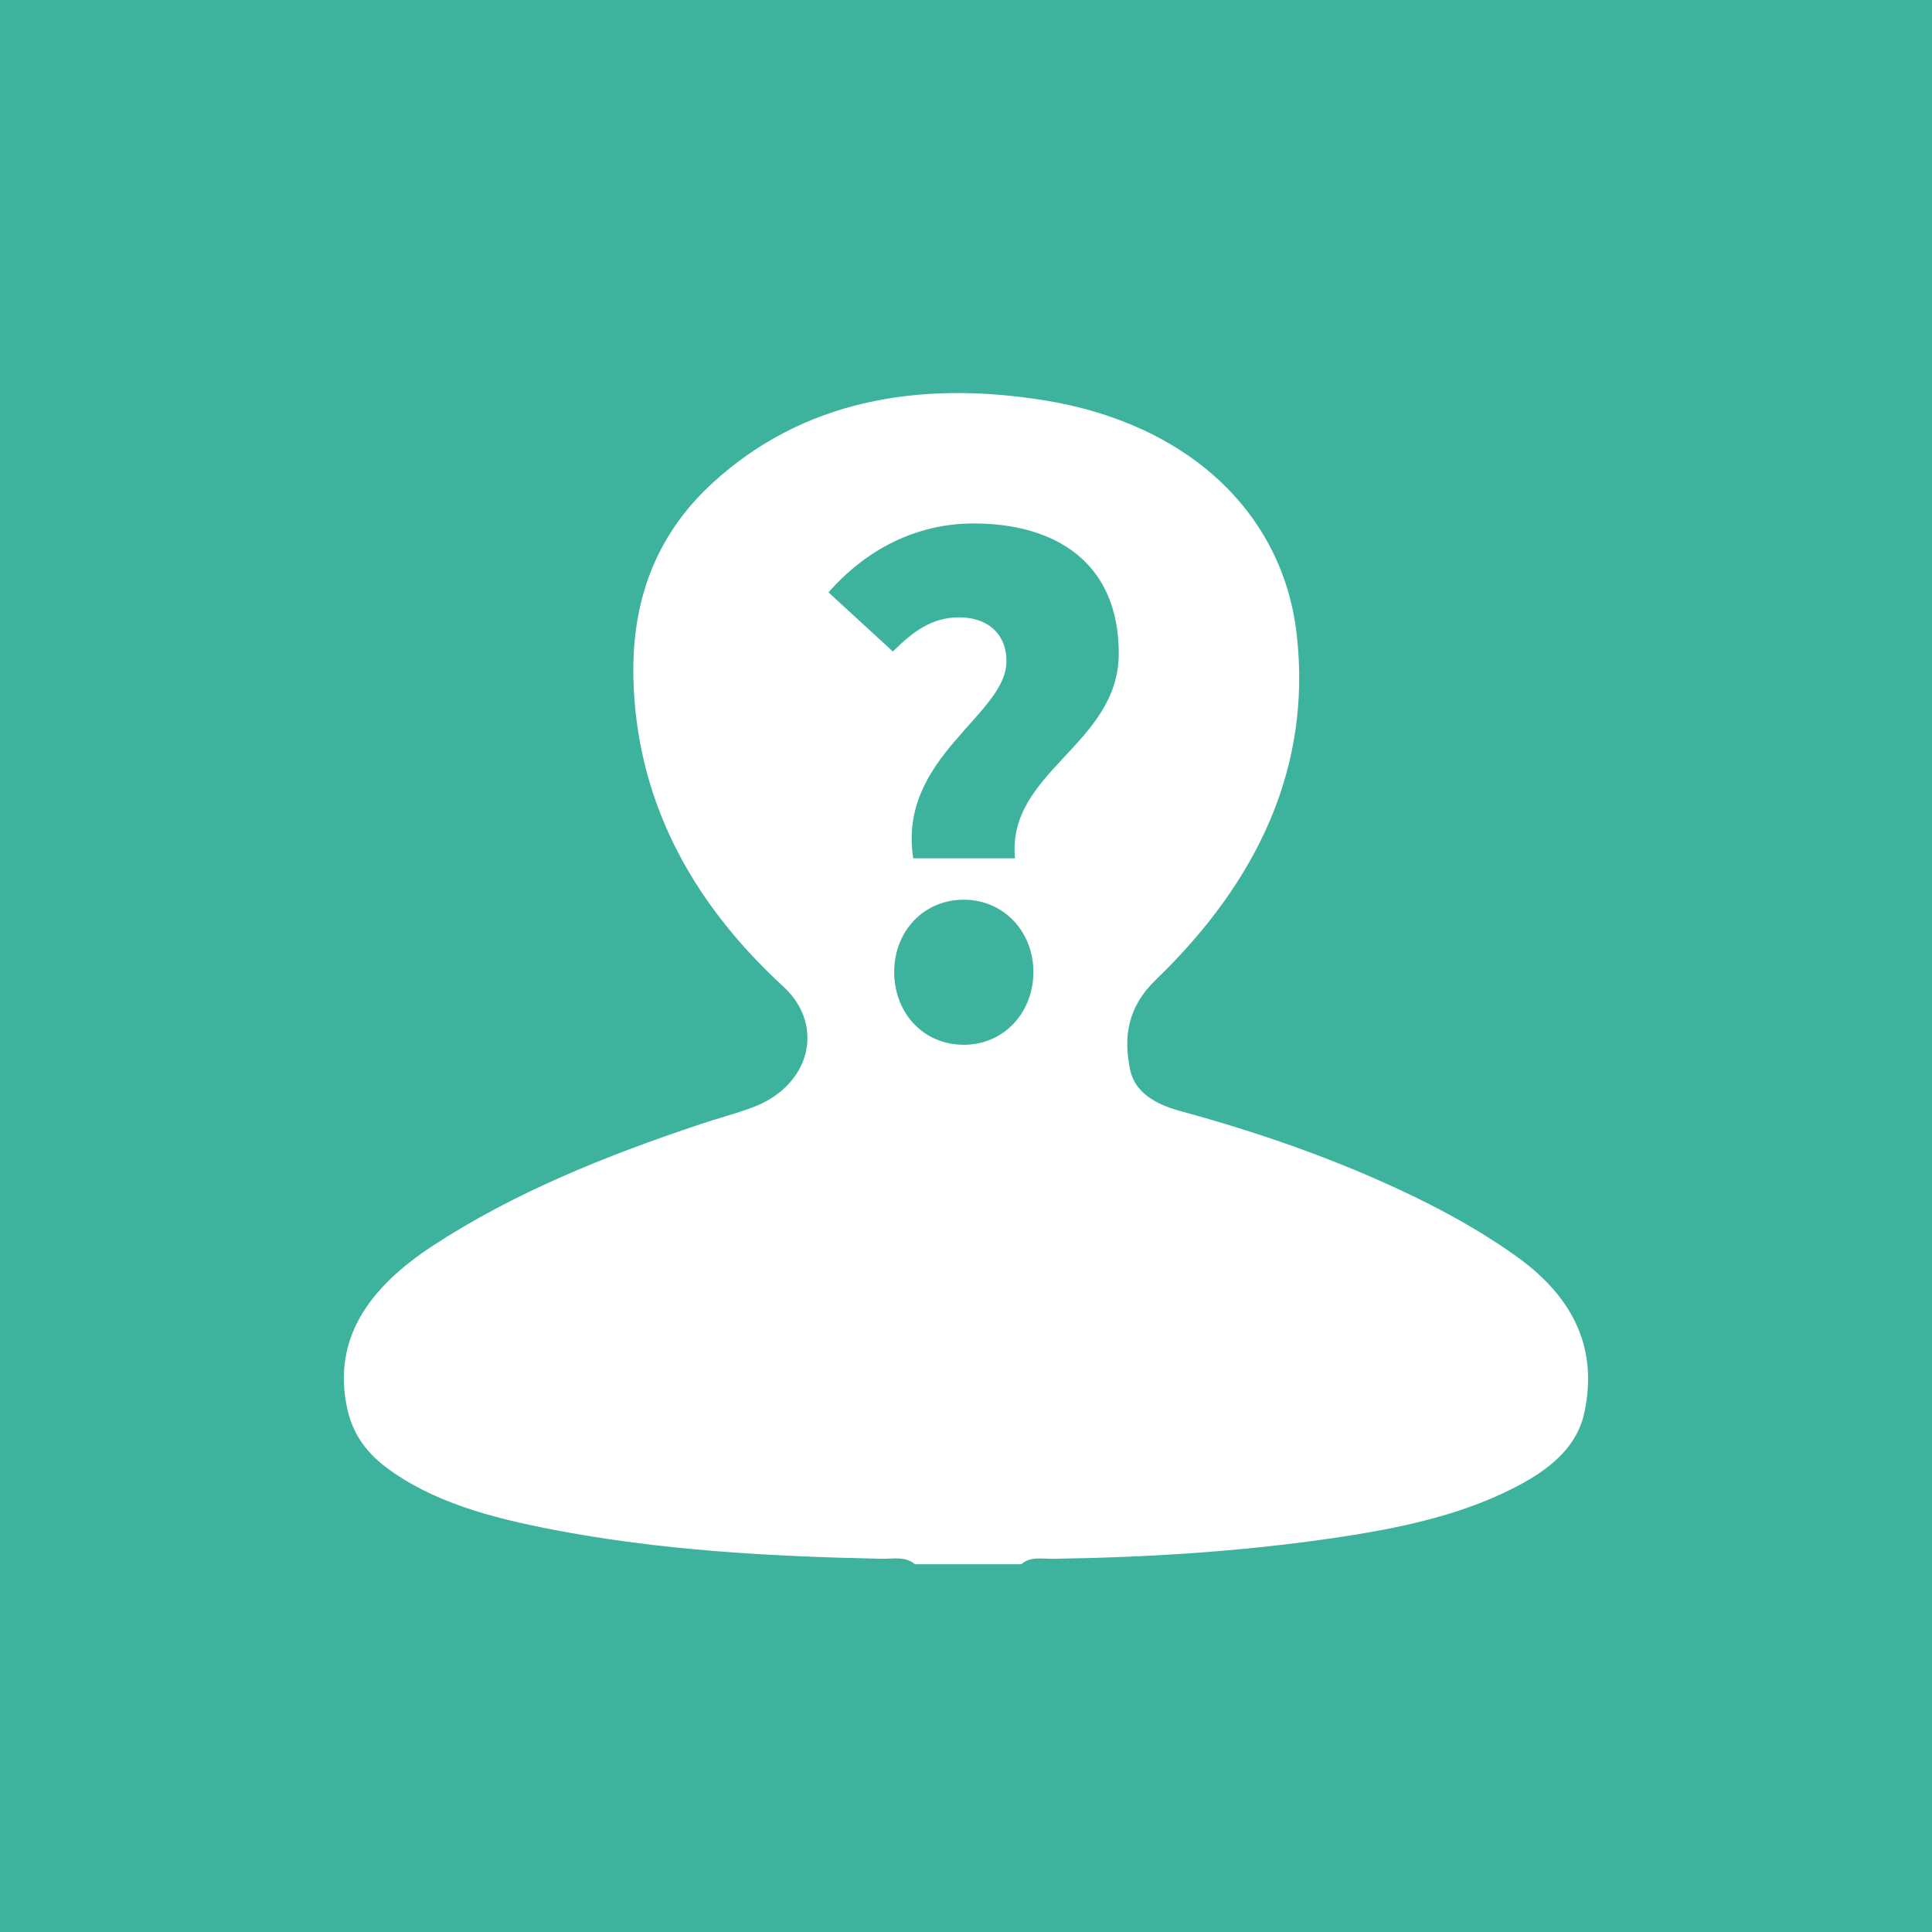 <?xml version="1.0" encoding="utf-8"?>
<!-- Generator: Adobe Illustrator 16.0.0, SVG Export Plug-In . SVG Version: 6.00 Build 0)  -->
<!DOCTYPE svg PUBLIC "-//W3C//DTD SVG 1.1//EN" "http://www.w3.org/Graphics/SVG/1.1/DTD/svg11.dtd">
<svg version="1.1" id="圖層_1" xmlns="http://www.w3.org/2000/svg" xmlns:xlink="http://www.w3.org/1999/xlink" x="0px" y="0px"
	 width="100px" height="100px" viewBox="0 0 100 100" enable-background="new 0 0 100 100" xml:space="preserve">
<rect fill="#3DB39E" width="100" height="100"/>
<path fill-rule="evenodd" clip-rule="evenodd" fill="#FFFFFF" d="M47.358,80.966c-0.49-0.429-1.144-0.271-1.729-0.284
	c-5.748-0.118-11.475-0.432-17.084-1.522c-3.119-0.606-6.158-1.405-8.576-3.223c-1.097-0.825-1.74-1.832-2-3.045
	c-0.766-3.583,1.104-6.234,4.438-8.415c4.179-2.733,8.927-4.653,13.873-6.298c0.877-0.292,1.785-0.533,2.649-0.85
	c3.019-1.109,3.807-4.254,1.616-6.266c-4.971-4.567-7.613-9.892-7.759-15.947c-0.09-3.747,0.982-7.292,4.159-10.175
	c4.579-4.158,10.48-5.273,17.05-4.231c7.472,1.186,12.428,5.825,13.129,12.176c0.75,6.763-1.956,12.673-7.302,17.83
	c-1.483,1.433-1.676,2.992-1.324,4.666c0.233,1.114,1.243,1.759,2.566,2.117c3.515,0.955,6.925,2.11,10.181,3.539
	c2.566,1.125,5.003,2.397,7.209,3.966c3.105,2.208,4.251,4.909,3.544,8.149c-0.343,1.577-1.538,2.707-3.123,3.585
	c-3.036,1.687-6.533,2.392-10.09,2.904c-4.724,0.681-9.497,0.974-14.296,1.041c-0.553,0.007-1.172-0.132-1.625,0.282
	C51.029,80.966,49.194,80.966,47.358,80.966z M47.269,44.427h5.268c-0.442-4.486,5.37-5.879,5.37-10.604s-3.296-6.729-7.511-6.729
	c-3.06,0-5.642,1.427-7.512,3.569l3.331,3.059c1.054-1.054,2.04-1.769,3.433-1.769c1.394,0,2.446,0.782,2.446,2.278
	C52.094,37.018,46.453,39.194,47.269,44.427z M49.886,54.078c2.073,0,3.603-1.664,3.603-3.771c0-2.073-1.529-3.738-3.603-3.738
	c-2.107,0-3.603,1.665-3.603,3.738C46.283,52.414,47.778,54.078,49.886,54.078z"/>
</svg>
